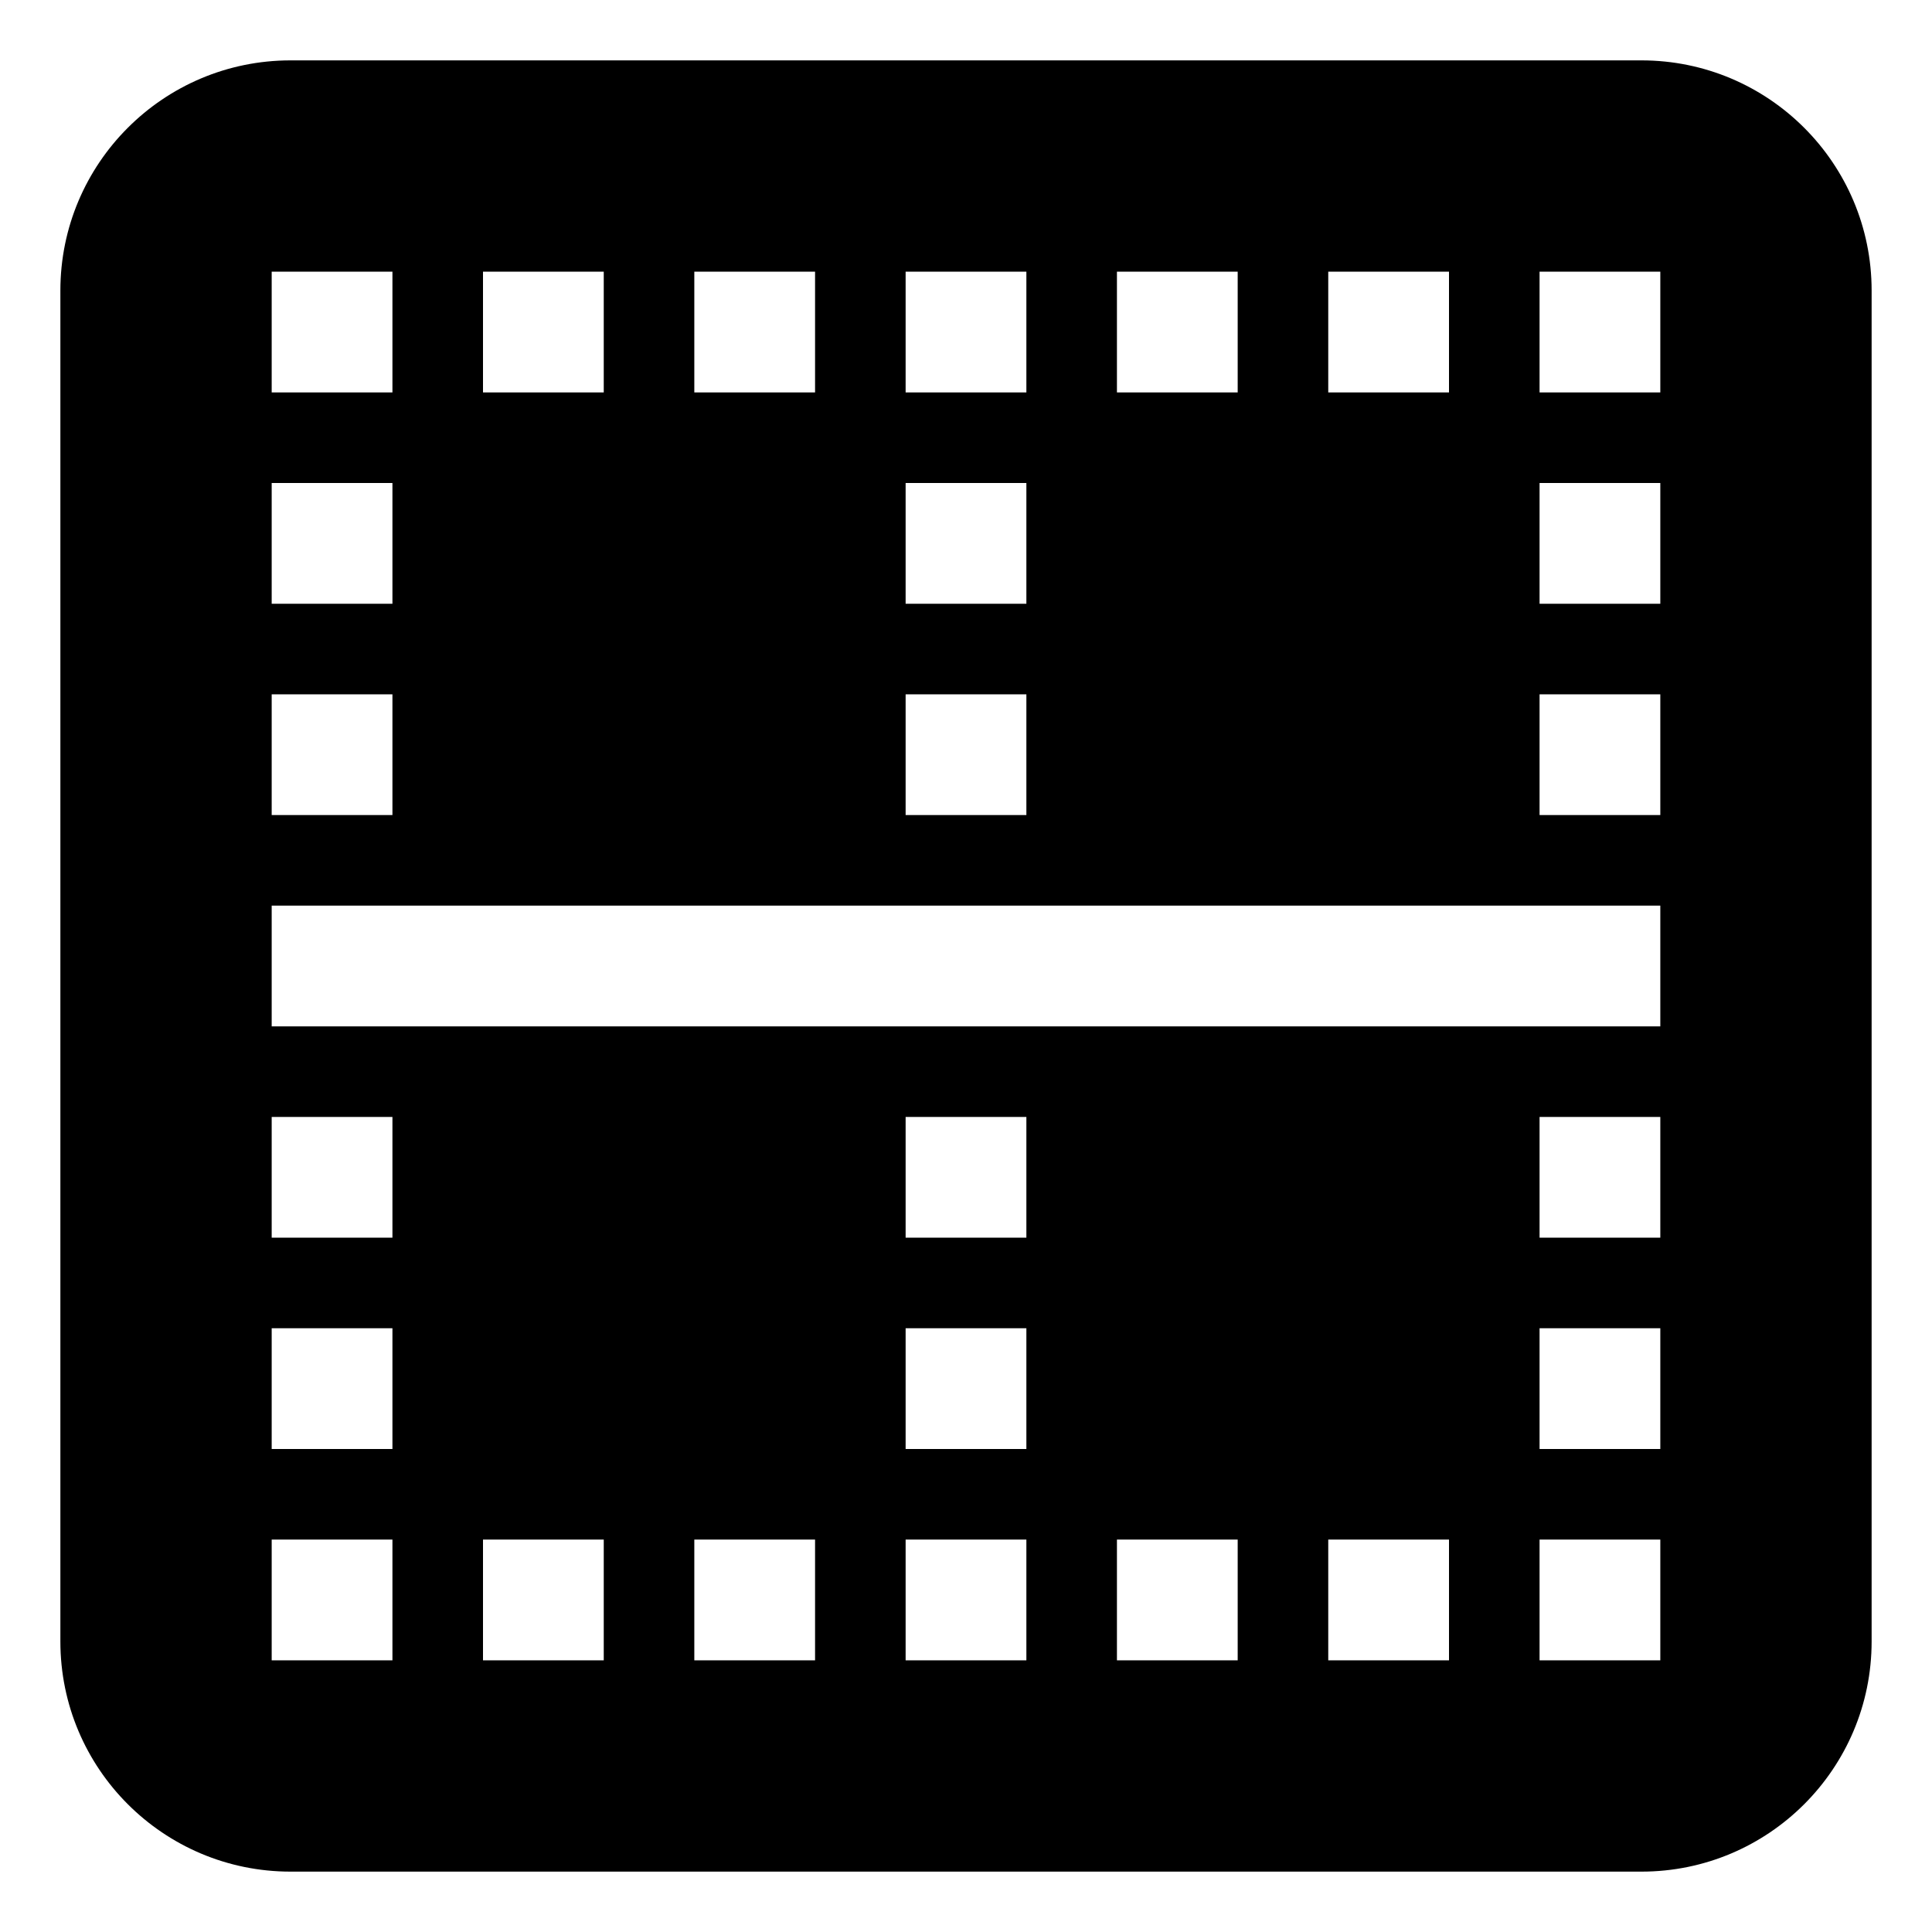 <!-- Generated by IcoMoon.io -->
<svg version="1.1" xmlns="http://www.w3.org/2000/svg" width="64" height="64" viewBox="0 0 64 64">
<title>border-horizontal</title>
<path d="M54.375 2h-44.75c-4.211 0-7.625 3.414-7.625 7.625v0 44.75c0 4.211 3.414 7.625 7.625 7.625v0h44.75c4.211 0 7.625-3.414 7.625-7.625v0-44.75c0-4.211-3.414-7.625-7.625-7.625v0zM44 9h4v4h-4zM37 9h4v4h-4zM30 11v-2h4v4h-4zM30 16h4v4h-4zM30 23h4v4h-4zM23 9h4v4h-4zM16 9h4v4h-4zM9 9h4v4h-4zM9 16h4v4h-4zM9 23h4v4h-4zM13 55h-4v-4h4zM13 48h-4v-4h4zM13 41h-4v-4h4zM20 55h-4v-4h4zM27 55h-4v-4h4zM34 53v2h-4v-4h4zM34 48h-4v-4h4zM34 41h-4v-4h4zM41 55h-4v-4h4zM48 55h-4v-4h4zM55 55h-4v-4h4zM55 48h-4v-4h4zM55 41h-4v-4h4zM55 34h-46v-4h46zM55 27h-4v-4h4zM55 20h-4v-4h4zM55 13h-4v-4h4z"></path>
</svg>
